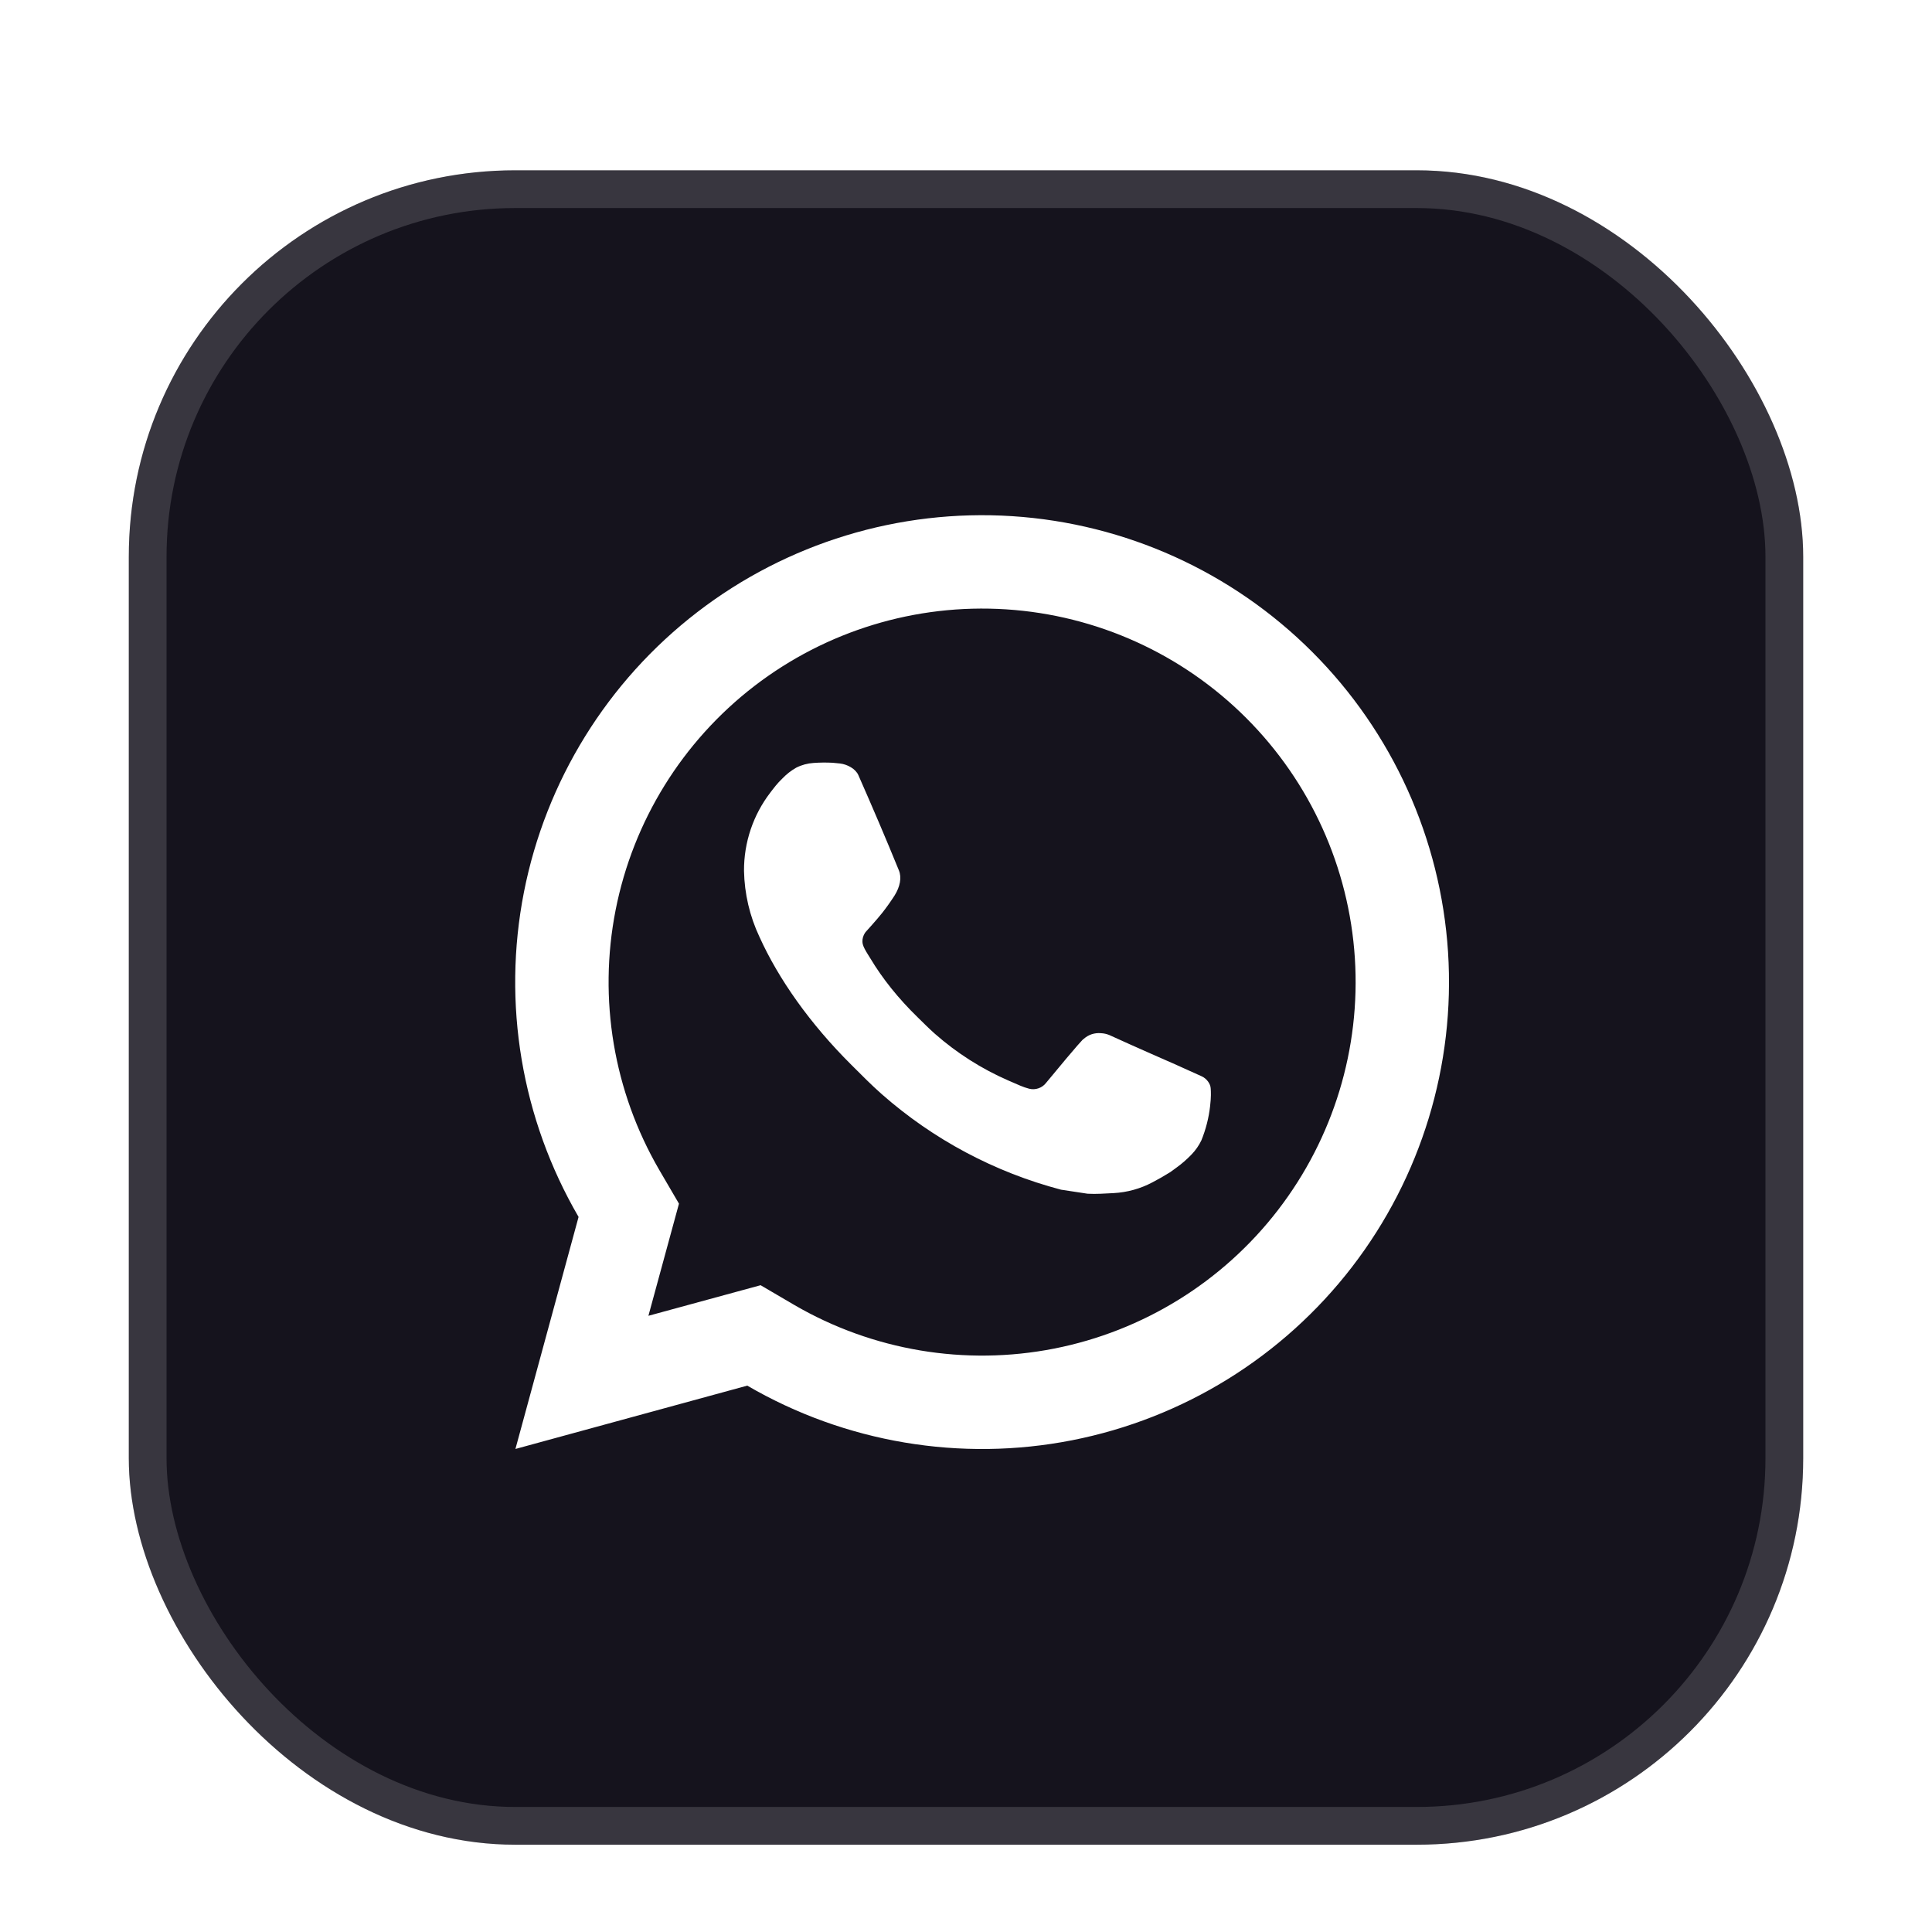 <svg width="60" height="60" viewBox="0 0 60 60" fill="none" xmlns="http://www.w3.org/2000/svg">
<g filter="url(#filter0_ddd_248_138)">
<rect x="4" y="4" width="52" height="52" rx="12" fill="#15131D"/>
<rect x="4.586" y="4.586" width="50.828" height="50.828" rx="11.414" stroke="white" stroke-opacity="0.15" stroke-width="1.172"/>
</g>
<path d="M23.619 39.912L24.668 40.527C27.104 41.943 29.971 42.425 32.736 41.882C35.5 41.339 37.973 39.808 39.691 37.576C41.41 35.343 42.258 32.562 42.076 29.75C41.894 26.939 40.695 24.29 38.702 22.298C36.71 20.305 34.061 19.106 31.25 18.924C28.438 18.742 25.657 19.59 23.424 21.308C21.192 23.027 19.661 25.5 19.118 28.264C18.575 31.029 19.057 33.896 20.473 36.332L21.086 37.381L20.137 40.863L23.619 39.914V39.912ZM16.007 44.999L17.968 37.793C16.196 34.749 15.593 31.164 16.271 27.708C16.95 24.252 18.863 21.161 21.653 19.012C24.444 16.863 27.921 15.803 31.436 16.03C34.951 16.258 38.263 17.756 40.753 20.247C43.244 22.738 44.742 26.049 44.97 29.564C45.197 33.079 44.137 36.556 41.988 39.347C39.839 42.138 36.748 44.05 33.292 44.729C29.836 45.407 26.251 44.804 23.207 43.032L16.007 44.999ZM25.27 23.694C25.464 23.68 25.659 23.678 25.853 23.688L26.088 23.711C26.318 23.738 26.572 23.878 26.657 24.072C27.09 25.053 27.512 26.04 27.916 27.031C28.007 27.251 27.954 27.534 27.783 27.809C27.663 27.995 27.536 28.175 27.4 28.348C27.236 28.557 26.883 28.944 26.883 28.944C26.883 28.944 26.741 29.115 26.796 29.328C26.815 29.409 26.883 29.527 26.944 29.626L27.03 29.764C27.4 30.383 27.899 31.011 28.508 31.602C28.681 31.77 28.85 31.943 29.034 32.105C29.713 32.703 30.482 33.193 31.312 33.555L31.317 33.557C31.441 33.61 31.503 33.64 31.684 33.716C31.773 33.754 31.866 33.786 31.961 33.811C32.058 33.836 32.16 33.831 32.255 33.797C32.35 33.764 32.432 33.703 32.492 33.623C33.542 32.351 33.639 32.27 33.647 32.27V32.272C33.72 32.204 33.806 32.152 33.901 32.12C33.995 32.089 34.096 32.077 34.195 32.087C34.283 32.091 34.37 32.111 34.451 32.144C35.222 32.498 36.482 33.048 36.482 33.048L37.325 33.428C37.468 33.494 37.597 33.655 37.6 33.811C37.606 33.906 37.615 34.063 37.581 34.352C37.54 34.717 37.448 35.075 37.31 35.415C37.233 35.576 37.13 35.723 37.006 35.852C36.859 36.005 36.699 36.145 36.526 36.269C36.467 36.314 36.407 36.358 36.346 36.4C36.165 36.514 35.979 36.62 35.789 36.719C35.416 36.917 35.004 37.031 34.582 37.053C34.313 37.066 34.045 37.087 33.776 37.072L32.952 36.947C30.89 36.404 28.984 35.389 27.384 33.98C27.056 33.691 26.754 33.382 26.443 33.073C25.152 31.79 24.178 30.404 23.586 29.096C23.283 28.454 23.12 27.756 23.106 27.046C23.101 26.166 23.389 25.31 23.924 24.613C24.03 24.476 24.131 24.334 24.304 24.17C24.429 24.04 24.572 23.929 24.729 23.84C24.897 23.755 25.08 23.706 25.268 23.694H25.27Z" fill="white"/>
<defs>
<filter id="filter0_ddd_248_138" x="2.594" y="3.297" width="54.812" height="54.812" filterUnits="userSpaceOnUse" color-interpolation-filters="sRGB">
<feFlood flood-opacity="0" result="BackgroundImageFix"/>
<feColorMatrix in="SourceAlpha" type="matrix" values="0 0 0 0 0 0 0 0 0 0 0 0 0 0 0 0 0 0 127 0" result="hardAlpha"/>
<feOffset dy="0.703"/>
<feGaussianBlur stdDeviation="0.703"/>
<feComposite in2="hardAlpha" operator="out"/>
<feColorMatrix type="matrix" values="0 0 0 0 0 0 0 0 0 0 0 0 0 0 0 0 0 0 0.1 0"/>
<feBlend mode="normal" in2="BackgroundImageFix" result="effect1_dropShadow_248_138"/>
<feColorMatrix in="SourceAlpha" type="matrix" values="0 0 0 0 0 0 0 0 0 0 0 0 0 0 0 0 0 0 127 0" result="hardAlpha"/>
<feOffset dy="0.469"/>
<feGaussianBlur stdDeviation="0.352"/>
<feComposite in2="hardAlpha" operator="out"/>
<feColorMatrix type="matrix" values="0 0 0 0 0 0 0 0 0 0 0 0 0 0 0 0 0 0 0.1 0"/>
<feBlend mode="normal" in2="effect1_dropShadow_248_138" result="effect2_dropShadow_248_138"/>
<feColorMatrix in="SourceAlpha" type="matrix" values="0 0 0 0 0 0 0 0 0 0 0 0 0 0 0 0 0 0 127 0" result="hardAlpha"/>
<feOffset dy="0.117"/>
<feGaussianBlur stdDeviation="0.117"/>
<feComposite in2="hardAlpha" operator="out"/>
<feColorMatrix type="matrix" values="0 0 0 0 0 0 0 0 0 0 0 0 0 0 0 0 0 0 0.1 0"/>
<feBlend mode="normal" in2="effect2_dropShadow_248_138" result="effect3_dropShadow_248_138"/>
<feBlend mode="normal" in="SourceGraphic" in2="effect3_dropShadow_248_138" result="shape"/>
</filter>
</defs>
</svg>
